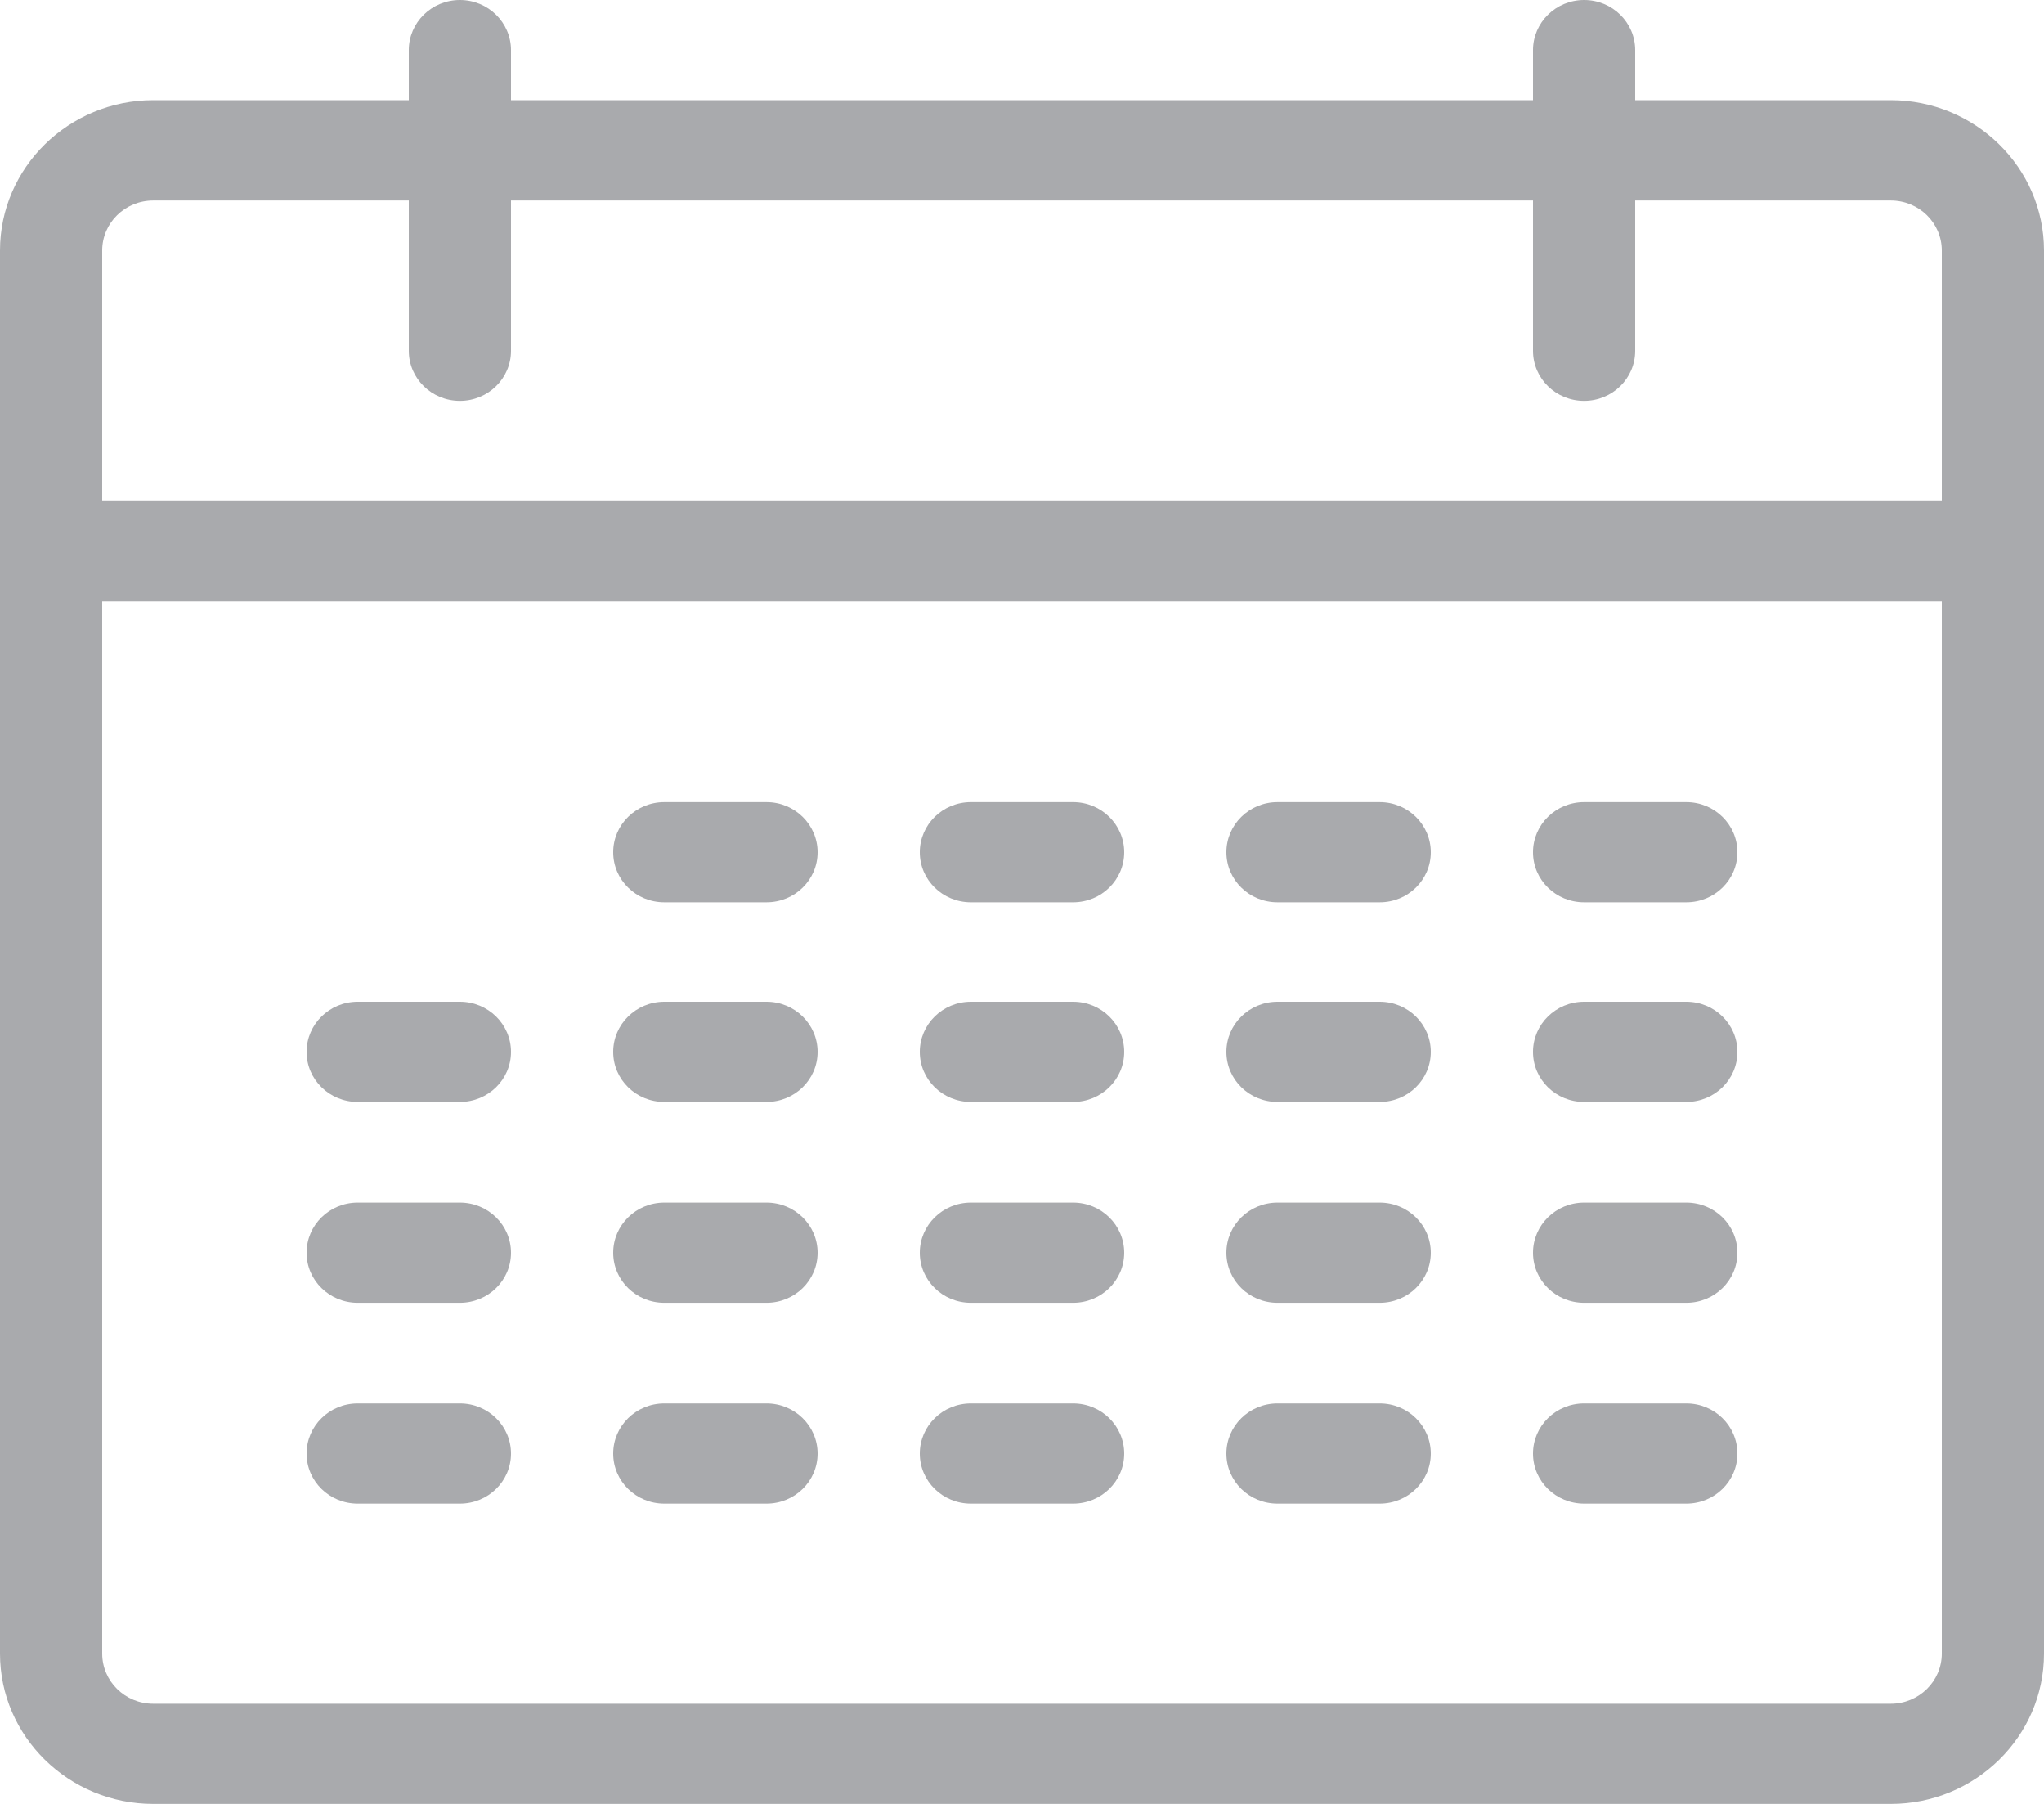 <?xml version="1.0" encoding="UTF-8"?>
<svg width="17px" height="15px" viewBox="0 0 17 15" version="1.1" xmlns="http://www.w3.org/2000/svg" xmlns:xlink="http://www.w3.org/1999/xlink">
    <!-- Generator: Sketch 46.2 (44496) - http://www.bohemiancoding.com/sketch -->
    <title>calendar</title>
    <desc>Created with Sketch.</desc>
    <defs></defs>
    <g id="Page-1" stroke="none" stroke-width="1" fill="none" fill-rule="evenodd">
        <g id="calendar" fill-rule="nonzero" fill="#A9AAAD">
            <g id="Fill-24">
                <g id="path0_fill-link">
                    <path d="M16.15,4.167 L0.85,4.167 L0.85,2.083 C0.85,1.853 1.04,1.667 1.275,1.667 L3.4,1.667 L3.4,2.917 C3.4,3.147 3.59,3.333 3.825,3.333 C4.06,3.333 4.25,3.147 4.25,2.917 L4.25,1.667 L12.75,1.667 L12.75,2.917 C12.75,3.147 12.94,3.333 13.175,3.333 C13.41,3.333 13.6,3.147 13.6,2.917 L13.6,1.667 L15.725,1.667 C15.96,1.667 16.15,1.853 16.15,2.083 L16.15,4.167 Z M16.15,13.75 C16.15,13.98 15.96,14.167 15.725,14.167 L1.275,14.167 C1.04,14.167 0.85,13.98 0.85,13.75 L0.85,5 L16.15,5 L16.15,13.75 Z M15.725,0.833 L13.6,0.833 L13.6,0.417 C13.6,0.187 13.41,-2.1855e-09 13.175,-2.1855e-09 C12.94,-2.1855e-09 12.75,0.187 12.75,0.417 L12.75,0.833 L4.25,0.833 L4.25,0.417 C4.25,0.187 4.06,-2.1855e-09 3.825,-2.1855e-09 C3.59,-2.1855e-09 3.4,0.187 3.4,0.417 L3.4,0.833 L1.275,0.833 C0.572,0.833 7.70092e-09,1.394 7.70092e-09,2.083 L7.70092e-09,13.75 C7.70092e-09,14.44 0.572,15 1.275,15 L15.725,15 C16.428,15 17,14.44 17,13.75 L17,2.083 C17,1.394 16.428,0.833 15.725,0.833 Z" id="path0_fill"></path>
                </g>
            </g>
            <g id="Fill-25" transform="translate(5, 6)">
                <g id="path1_fill-link" transform="translate(0.1, 0.67)">
                    <path d="M0.425,0.833 L1.275,0.833 C1.51,0.833 1.7,0.647 1.7,0.417 C1.7,0.187 1.51,1.71661e-07 1.275,1.71661e-07 L0.425,1.71661e-07 C0.19,1.71661e-07 5.83649e-08,0.187 5.83649e-08,0.417 C5.83649e-08,0.647 0.19,0.833 0.425,0.833 Z" id="path1_fill"></path>
                </g>
            </g>
            <g id="Fill-26" transform="translate(7, 6)">
                <g id="path1_fill-link" transform="translate(0.65, 0.67)">
                    <path d="M0.425,0.833 L1.275,0.833 C1.51,0.833 1.7,0.647 1.7,0.417 C1.7,0.187 1.51,1.71661e-07 1.275,1.71661e-07 L0.425,1.71661e-07 C0.19,1.71661e-07 5.83649e-08,0.187 5.83649e-08,0.417 C5.83649e-08,0.647 0.19,0.833 0.425,0.833 Z" id="path1_fill"></path>
                </g>
            </g>
            <g id="Fill-27" transform="translate(10, 6)">
                <g id="path1_fill-link" transform="translate(0.2, 0.67)">
                    <path d="M0.425,0.833 L1.275,0.833 C1.51,0.833 1.7,0.647 1.7,0.417 C1.7,0.187 1.51,1.71661e-07 1.275,1.71661e-07 L0.425,1.71661e-07 C0.19,1.71661e-07 5.83649e-08,0.187 5.83649e-08,0.417 C5.83649e-08,0.647 0.19,0.833 0.425,0.833 Z" id="path1_fill"></path>
                </g>
            </g>
            <g id="Fill-28" transform="translate(12, 6)">
                <g id="path2_fill-link" transform="translate(0.75, 0.67)">
                    <path d="M0.425,0.833 L1.275,0.833 C1.51,0.833 1.7,0.647 1.7,0.417 C1.7,0.187 1.51,1.71661e-07 1.275,1.71661e-07 L0.425,1.71661e-07 C0.19,1.71661e-07 5.83649e-08,0.187 5.83649e-08,0.417 C5.83649e-08,0.647 0.19,0.833 0.425,0.833 Z" id="path2_fill"></path>
                </g>
            </g>
            <g id="Fill-29" transform="translate(2, 8)">
                <g id="path1_fill-link" transform="translate(0.55, 0.33)">
                    <path d="M0.425,0.833 L1.275,0.833 C1.51,0.833 1.7,0.647 1.7,0.417 C1.7,0.187 1.51,1.71661e-07 1.275,1.71661e-07 L0.425,1.71661e-07 C0.19,1.71661e-07 5.83649e-08,0.187 5.83649e-08,0.417 C5.83649e-08,0.647 0.19,0.833 0.425,0.833 Z" id="path1_fill"></path>
                </g>
            </g>
            <g id="Fill-30" transform="translate(5, 8)">
                <g id="path1_fill-link" transform="translate(0.1, 0.33)">
                    <path d="M0.425,0.833 L1.275,0.833 C1.51,0.833 1.7,0.647 1.7,0.417 C1.7,0.187 1.51,1.71661e-07 1.275,1.71661e-07 L0.425,1.71661e-07 C0.19,1.71661e-07 5.83649e-08,0.187 5.83649e-08,0.417 C5.83649e-08,0.647 0.19,0.833 0.425,0.833 Z" id="path1_fill"></path>
                </g>
            </g>
            <g id="Fill-31" transform="translate(7, 8)">
                <g id="path1_fill-link" transform="translate(0.65, 0.33)">
                    <path d="M0.425,0.833 L1.275,0.833 C1.51,0.833 1.7,0.647 1.7,0.417 C1.7,0.187 1.51,1.71661e-07 1.275,1.71661e-07 L0.425,1.71661e-07 C0.19,1.71661e-07 5.83649e-08,0.187 5.83649e-08,0.417 C5.83649e-08,0.647 0.19,0.833 0.425,0.833 Z" id="path1_fill"></path>
                </g>
            </g>
            <g id="Fill-32" transform="translate(10, 8)">
                <g id="path1_fill-link" transform="translate(0.2, 0.33)">
                    <path d="M0.425,0.833 L1.275,0.833 C1.51,0.833 1.7,0.647 1.7,0.417 C1.7,0.187 1.51,1.71661e-07 1.275,1.71661e-07 L0.425,1.71661e-07 C0.19,1.71661e-07 5.83649e-08,0.187 5.83649e-08,0.417 C5.83649e-08,0.647 0.19,0.833 0.425,0.833 Z" id="path1_fill"></path>
                </g>
            </g>
            <g id="Fill-33" transform="translate(12, 8)">
                <g id="path2_fill-link" transform="translate(0.75, 0.33)">
                    <path d="M0.425,0.833 L1.275,0.833 C1.51,0.833 1.7,0.647 1.7,0.417 C1.7,0.187 1.51,1.71661e-07 1.275,1.71661e-07 L0.425,1.71661e-07 C0.19,1.71661e-07 5.83649e-08,0.187 5.83649e-08,0.417 C5.83649e-08,0.647 0.19,0.833 0.425,0.833 Z" id="path2_fill"></path>
                </g>
            </g>
            <g id="Fill-34" transform="translate(2, 10)">
                <g id="path1_fill-link" transform="translate(0.55, 0)">
                    <path d="M0.425,0.833 L1.275,0.833 C1.51,0.833 1.7,0.647 1.7,0.417 C1.7,0.187 1.51,1.71661e-07 1.275,1.71661e-07 L0.425,1.71661e-07 C0.19,1.71661e-07 5.83649e-08,0.187 5.83649e-08,0.417 C5.83649e-08,0.647 0.19,0.833 0.425,0.833 Z" id="path1_fill"></path>
                </g>
            </g>
            <g id="Fill-35" transform="translate(5, 10)">
                <g id="path1_fill-link" transform="translate(0.1, 0)">
                    <path d="M0.425,0.833 L1.275,0.833 C1.51,0.833 1.7,0.647 1.7,0.417 C1.7,0.187 1.51,1.71661e-07 1.275,1.71661e-07 L0.425,1.71661e-07 C0.19,1.71661e-07 5.83649e-08,0.187 5.83649e-08,0.417 C5.83649e-08,0.647 0.19,0.833 0.425,0.833 Z" id="path1_fill"></path>
                </g>
            </g>
            <g id="Fill-36" transform="translate(7, 10)">
                <g id="path1_fill-link" transform="translate(0.65, 0)">
                    <path d="M0.425,0.833 L1.275,0.833 C1.51,0.833 1.7,0.647 1.7,0.417 C1.7,0.187 1.51,1.71661e-07 1.275,1.71661e-07 L0.425,1.71661e-07 C0.19,1.71661e-07 5.83649e-08,0.187 5.83649e-08,0.417 C5.83649e-08,0.647 0.19,0.833 0.425,0.833 Z" id="path1_fill"></path>
                </g>
            </g>
            <g id="Fill-37" transform="translate(10, 10)">
                <g id="path1_fill-link" transform="translate(0.2, 0)">
                    <path d="M0.425,0.833 L1.275,0.833 C1.51,0.833 1.7,0.647 1.7,0.417 C1.7,0.187 1.51,1.71661e-07 1.275,1.71661e-07 L0.425,1.71661e-07 C0.19,1.71661e-07 5.83649e-08,0.187 5.83649e-08,0.417 C5.83649e-08,0.647 0.19,0.833 0.425,0.833 Z" id="path1_fill"></path>
                </g>
            </g>
            <g id="Fill-38" transform="translate(12, 10)">
                <g id="path2_fill-link" transform="translate(0.75, 0)">
                    <path d="M0.425,0.833 L1.275,0.833 C1.51,0.833 1.7,0.647 1.7,0.417 C1.7,0.187 1.51,1.71661e-07 1.275,1.71661e-07 L0.425,1.71661e-07 C0.19,1.71661e-07 5.83649e-08,0.187 5.83649e-08,0.417 C5.83649e-08,0.647 0.19,0.833 0.425,0.833 Z" id="path2_fill"></path>
                </g>
            </g>
            <g id="Fill-39" transform="translate(2, 11)">
                <g id="path1_fill-link" transform="translate(0.55, 0.67)">
                    <path d="M0.425,0.833 L1.275,0.833 C1.51,0.833 1.7,0.647 1.7,0.417 C1.7,0.187 1.51,1.71661e-07 1.275,1.71661e-07 L0.425,1.71661e-07 C0.19,1.71661e-07 5.83649e-08,0.187 5.83649e-08,0.417 C5.83649e-08,0.647 0.19,0.833 0.425,0.833 Z" id="path1_fill"></path>
                </g>
            </g>
            <g id="Fill-40" transform="translate(5, 11)">
                <g id="path1_fill-link" transform="translate(0.1, 0.67)">
                    <path d="M0.425,0.833 L1.275,0.833 C1.51,0.833 1.7,0.647 1.7,0.417 C1.7,0.187 1.51,1.71661e-07 1.275,1.71661e-07 L0.425,1.71661e-07 C0.19,1.71661e-07 5.83649e-08,0.187 5.83649e-08,0.417 C5.83649e-08,0.647 0.19,0.833 0.425,0.833 Z" id="path1_fill"></path>
                </g>
            </g>
            <g id="Fill-41" transform="translate(7, 11)">
                <g id="path1_fill-link" transform="translate(0.65, 0.67)">
                    <path d="M0.425,0.833 L1.275,0.833 C1.51,0.833 1.7,0.647 1.7,0.417 C1.7,0.187 1.51,1.71661e-07 1.275,1.71661e-07 L0.425,1.71661e-07 C0.19,1.71661e-07 5.83649e-08,0.187 5.83649e-08,0.417 C5.83649e-08,0.647 0.19,0.833 0.425,0.833 Z" id="path1_fill"></path>
                </g>
            </g>
            <g id="Fill-42" transform="translate(10, 11)">
                <g id="path1_fill-link" transform="translate(0.2, 0.67)">
                    <path d="M0.425,0.833 L1.275,0.833 C1.51,0.833 1.7,0.647 1.7,0.417 C1.7,0.187 1.51,1.71661e-07 1.275,1.71661e-07 L0.425,1.71661e-07 C0.19,1.71661e-07 5.83649e-08,0.187 5.83649e-08,0.417 C5.83649e-08,0.647 0.19,0.833 0.425,0.833 Z" id="path1_fill"></path>
                </g>
            </g>
            <g id="Fill-43" transform="translate(12, 11)">
                <g id="path2_fill-link" transform="translate(0.75, 0.67)">
                    <path d="M0.425,0.833 L1.275,0.833 C1.51,0.833 1.7,0.647 1.7,0.417 C1.7,0.187 1.51,1.71661e-07 1.275,1.71661e-07 L0.425,1.71661e-07 C0.19,1.71661e-07 5.83649e-08,0.187 5.83649e-08,0.417 C5.83649e-08,0.647 0.19,0.833 0.425,0.833 Z" id="path2_fill"></path>
                </g>
            </g>
        </g>
    </g>
</svg>